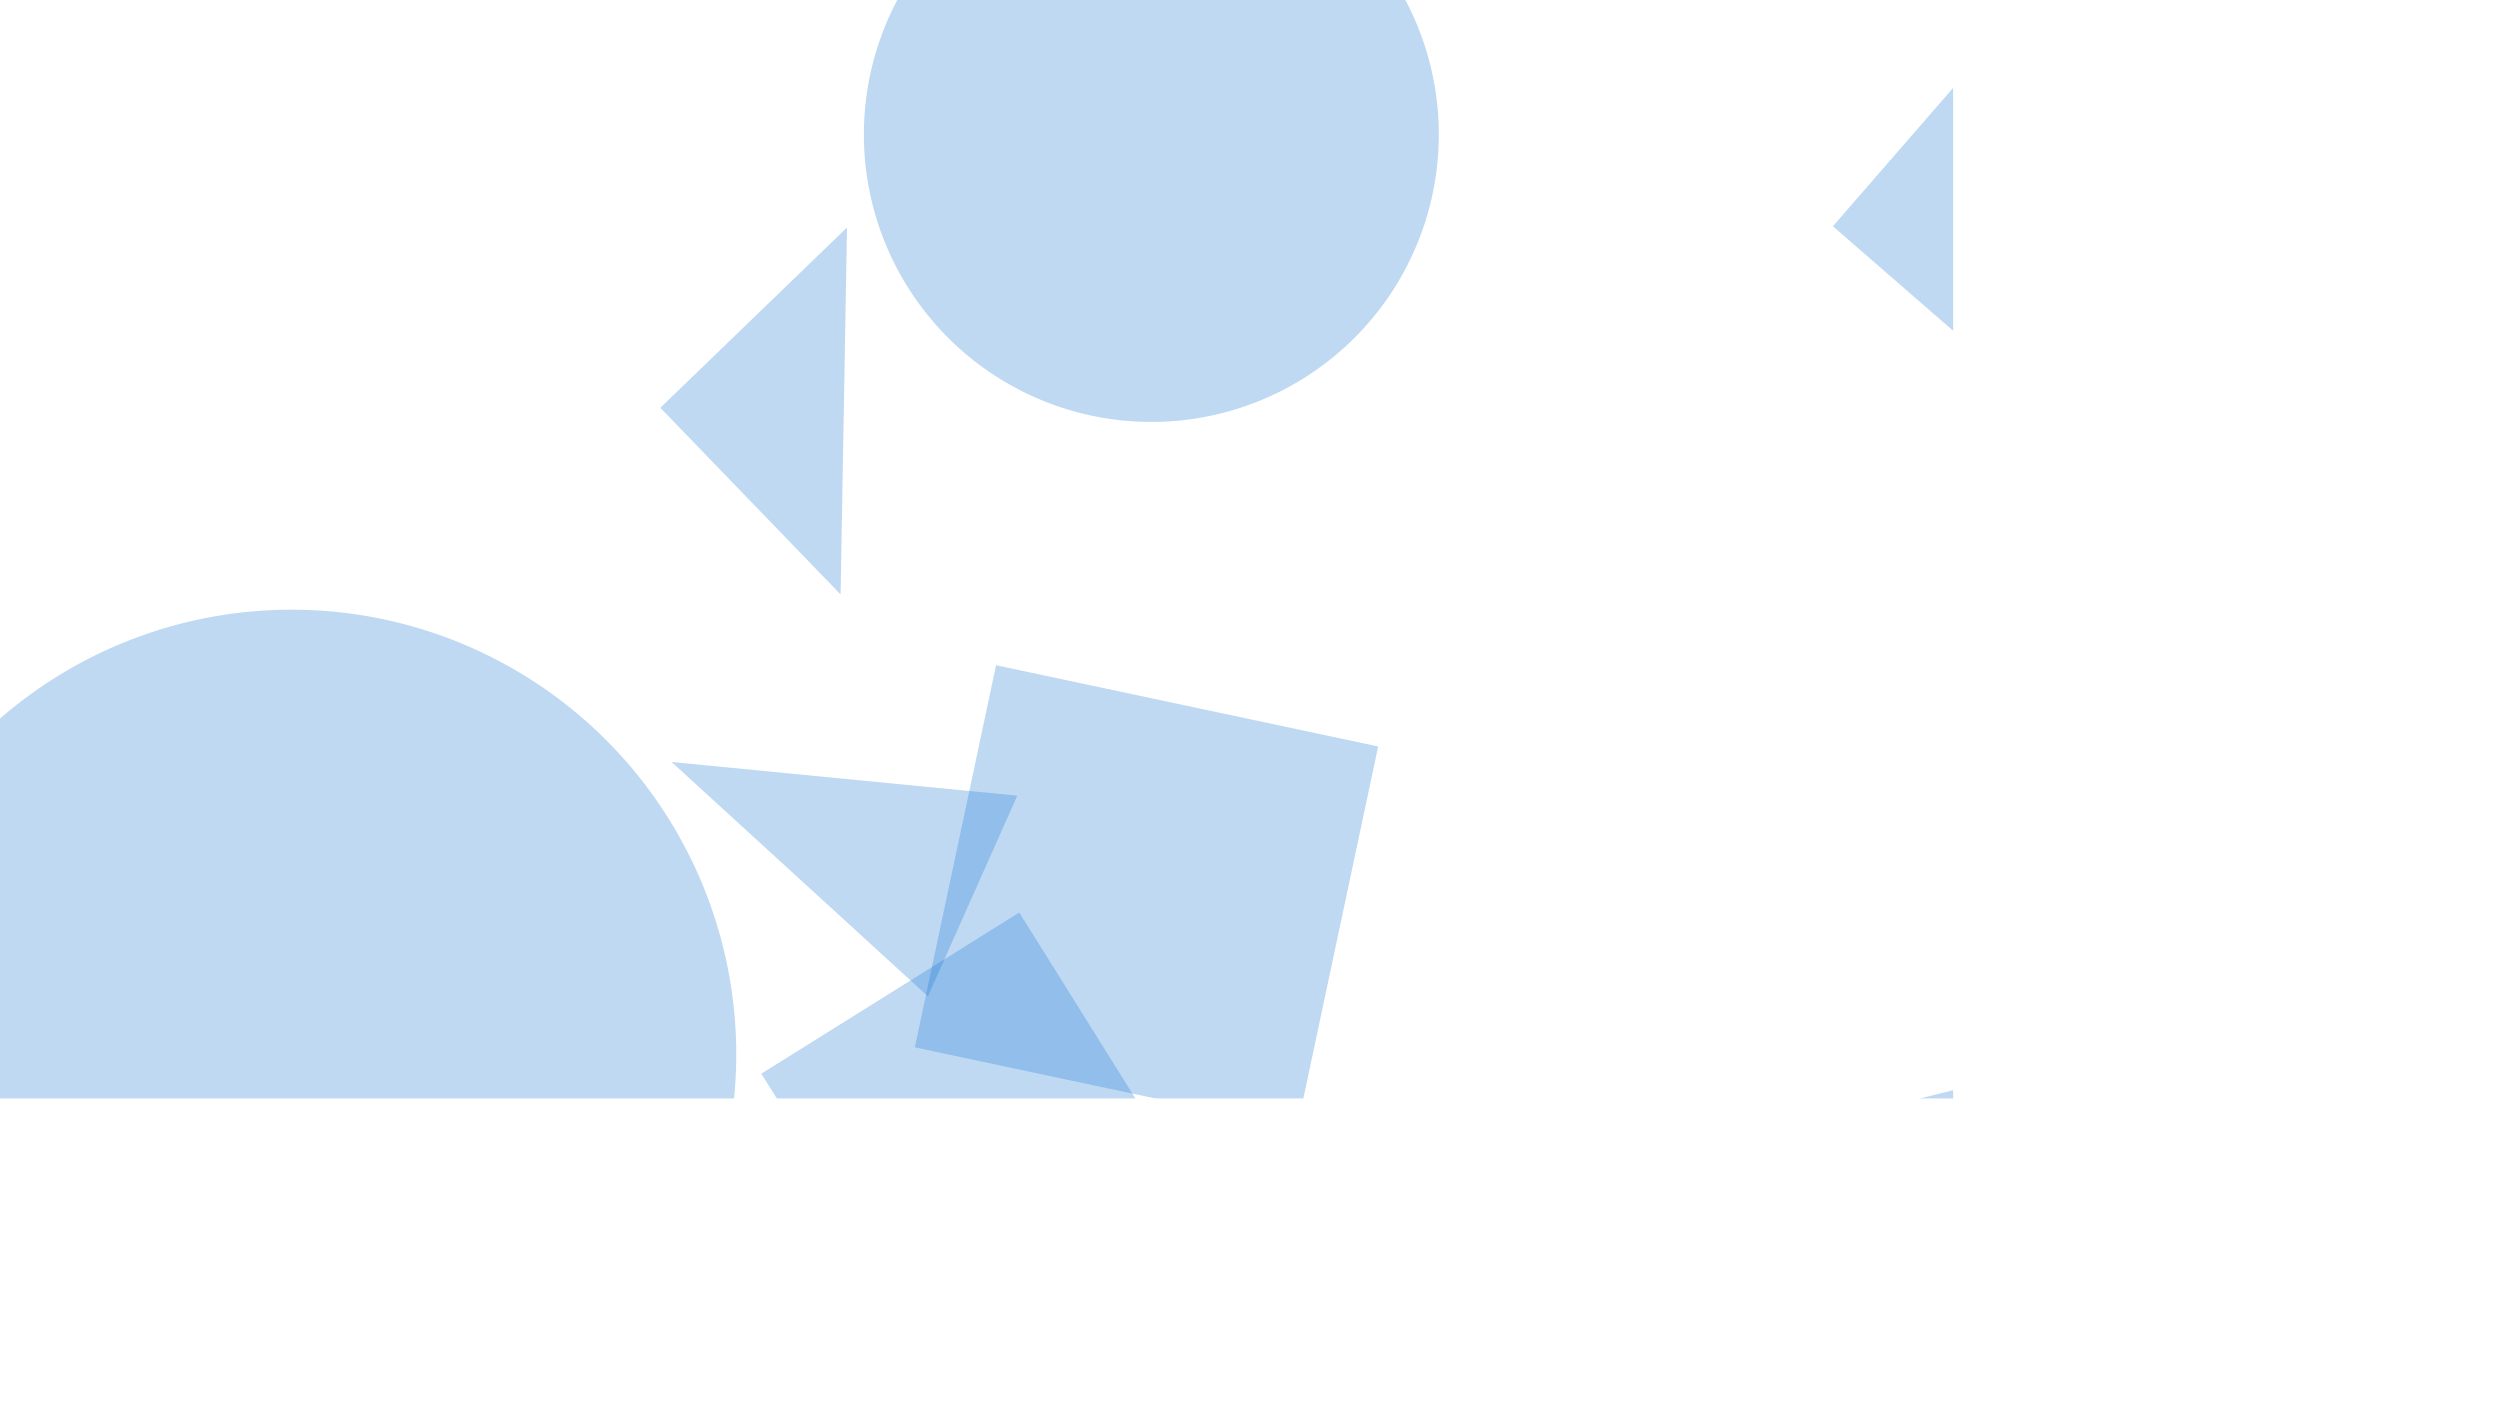 <svg xmlns="http://www.w3.org/2000/svg" version="1.1" xmlns:xlink="http://www.w3.org/1999/xlink" xmlns:svgjs="http://svgjs.com/svgjs" width="3840" height="2160" preserveAspectRatio="none" viewBox="0 0 3840 2160"><g mask="url(&quot;#SvgjsMask1011&quot;)" fill="none"><path d="M1326.93 206.56 a441.54 441.54 0 1 0 883.08 0 a441.54 441.54 0 1 0 -883.08 0z" fill="rgba(25, 118, 210, 0.28)" class="triangle-float2"></path><path d="M1425.269 1530.389L1562.504 1222.154 1031.534 1170.419z" fill="rgba(25, 118, 210, 0.28)" class="triangle-float3"></path><path d="M1416.948 2045.342L1813.115 1797.79 1565.563 1401.623 1169.396 1649.176z" fill="rgba(25, 118, 210, 0.28)" class="triangle-float3"></path><path d="M3066.605 565.967L3285.059 314.665 3033.757 96.212 2815.303 347.514z" fill="rgba(25, 118, 210, 0.28)" class="triangle-float2"></path><path d="M3229.627 151.009L3577.525 524.798 3715.463 100.267z" fill="rgba(25, 118, 210, 0.28)" class="triangle-float2"></path><path d="M-235.28 1619.54 a683.07 683.07 0 1 0 1366.14 0 a683.07 683.07 0 1 0 -1366.14 0z" fill="rgba(25, 118, 210, 0.28)" class="triangle-float2"></path><path d="M1301.356 1826.463L1514.037 2142.424 1665.19 1845.77z" fill="rgba(25, 118, 210, 0.28)" class="triangle-float1"></path><path d="M2856.75 1710.25L2964.819 2143.689 3290.19 1602.181z" fill="rgba(25, 118, 210, 0.28)" class="triangle-float3"></path><path d="M1992.125 1733.495L2116.88 1146.569 1529.955 1021.815 1405.2 1608.74z" fill="rgba(25, 118, 210, 0.28)" class="triangle-float1"></path><path d="M1014.258 626.346L1291.146 913.072 1300.984 349.458z" fill="rgba(25, 118, 210, 0.28)" class="triangle-float1"></path></g><defs><mask id="SvgjsMask1011"><rect width="3840" height="2160" fill="#ffffff"></rect></mask><style>
            @keyframes float1 {
                0%{transform: translate(0, 0)}
                50%{transform: translate(-10px, 0)}
                100%{transform: translate(0, 0)}
            }

            .triangle-float1 {
                animation: float1 5s infinite;
            }

            @keyframes float2 {
                0%{transform: translate(0, 0)}
                50%{transform: translate(-5px, -5px)}
                100%{transform: translate(0, 0)}
            }

            .triangle-float2 {
                animation: float2 4s infinite;
            }

            @keyframes float3 {
                0%{transform: translate(0, 0)}
                50%{transform: translate(0, -10px)}
                100%{transform: translate(0, 0)}
            }

            .triangle-float3 {
                animation: float3 6s infinite;
            }
        </style></defs></svg>